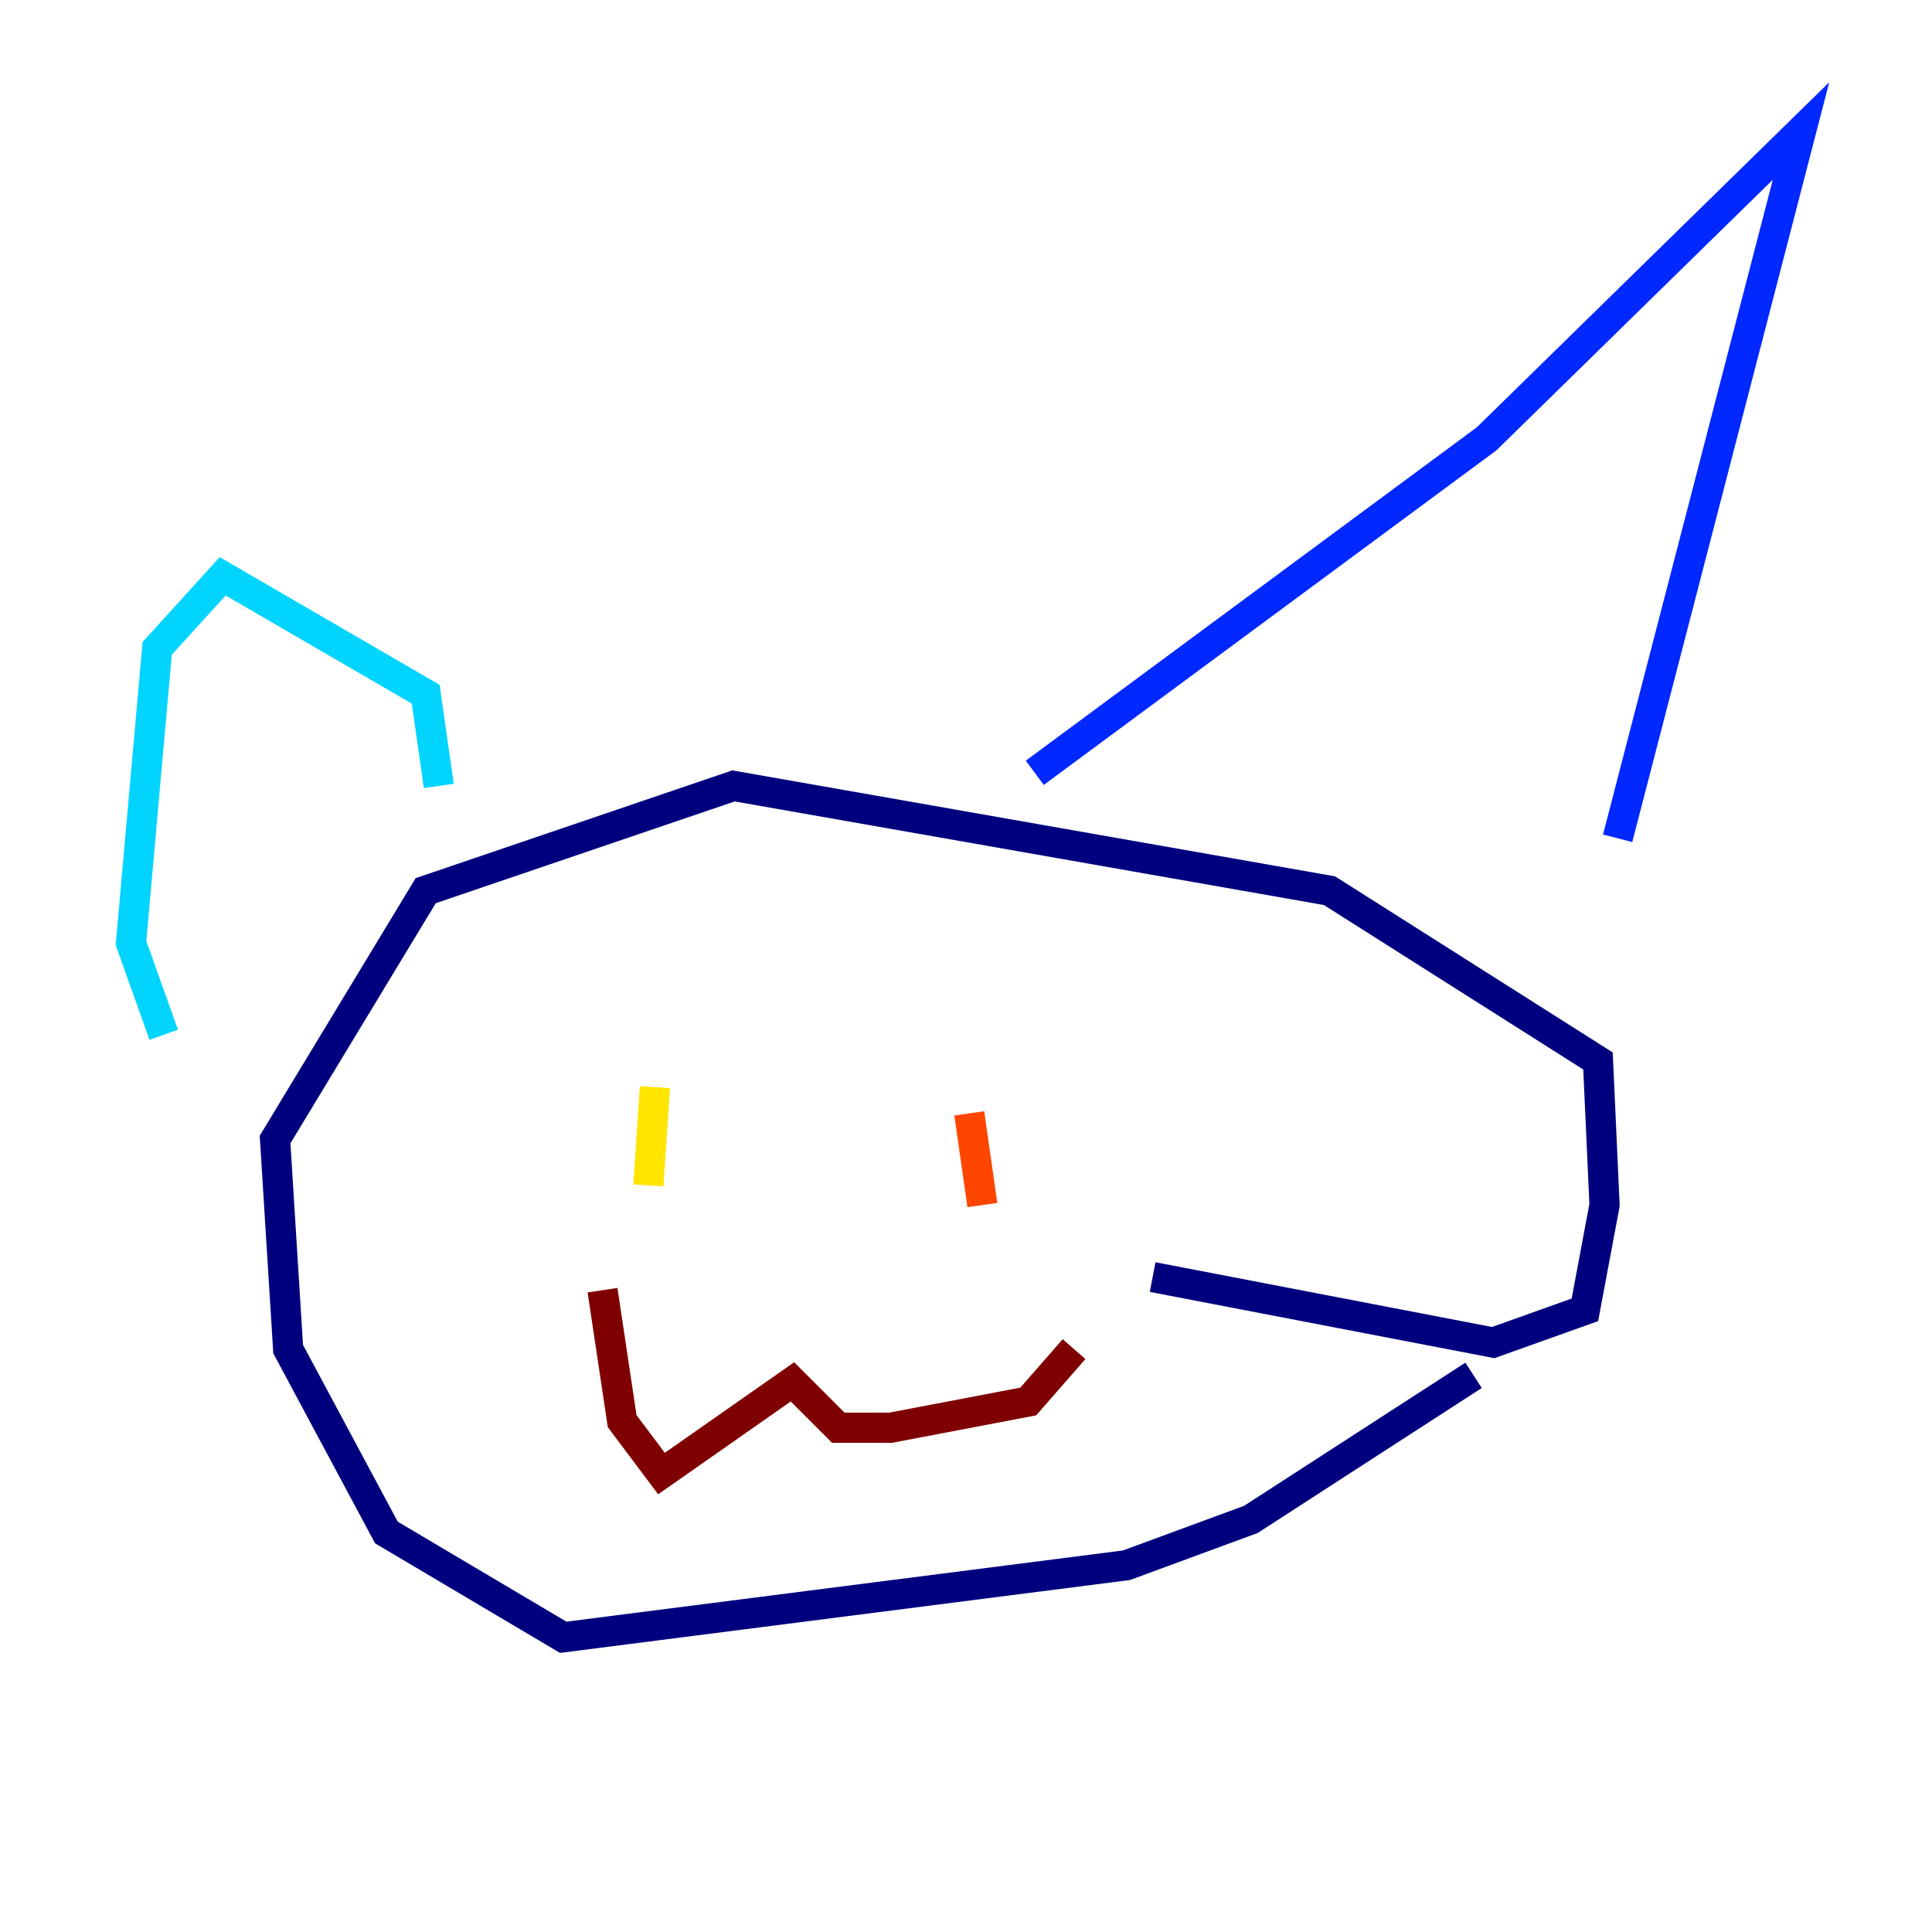 <?xml version="1.0" encoding="utf-8" ?>
<svg baseProfile="tiny" height="128" version="1.2" viewBox="0,0,128,128" width="128" xmlns="http://www.w3.org/2000/svg" xmlns:ev="http://www.w3.org/2001/xml-events" xmlns:xlink="http://www.w3.org/1999/xlink"><defs /><polyline fill="none" points="97.627,91.119 82.875,100.664 74.63,103.702 37.315,108.475 25.6,101.532 19.091,89.383 18.224,75.498 28.203,59.01 48.597,52.068 88.081,59.01 105.871,70.291 106.305,79.837 105.003,86.78 98.929,88.949 76.366,84.61" stroke="#00007f" stroke-width="2" /><polyline fill="none" points="68.556,51.2 98.495,29.071 119.322,8.678 107.173,55.539" stroke="#0028ff" stroke-width="2" /><polyline fill="none" points="29.071,52.068 28.203,45.993 14.752,38.183 10.414,42.956 8.678,62.481 10.848,68.556" stroke="#00d4ff" stroke-width="2" /><polyline fill="none" points="45.125,76.366 45.125,76.366" stroke="#7cff79" stroke-width="2" /><polyline fill="none" points="43.39,72.027 42.956,78.536" stroke="#ffe500" stroke-width="2" /><polyline fill="none" points="64.217,73.763 65.085,79.837" stroke="#ff4600" stroke-width="2" /><polyline fill="none" points="39.919,85.478 41.22,94.156 43.824,97.627 52.502,91.552 55.539,94.59 59.01,94.59 68.122,92.854 71.159,89.383" stroke="#7f0000" stroke-width="2" /></svg>